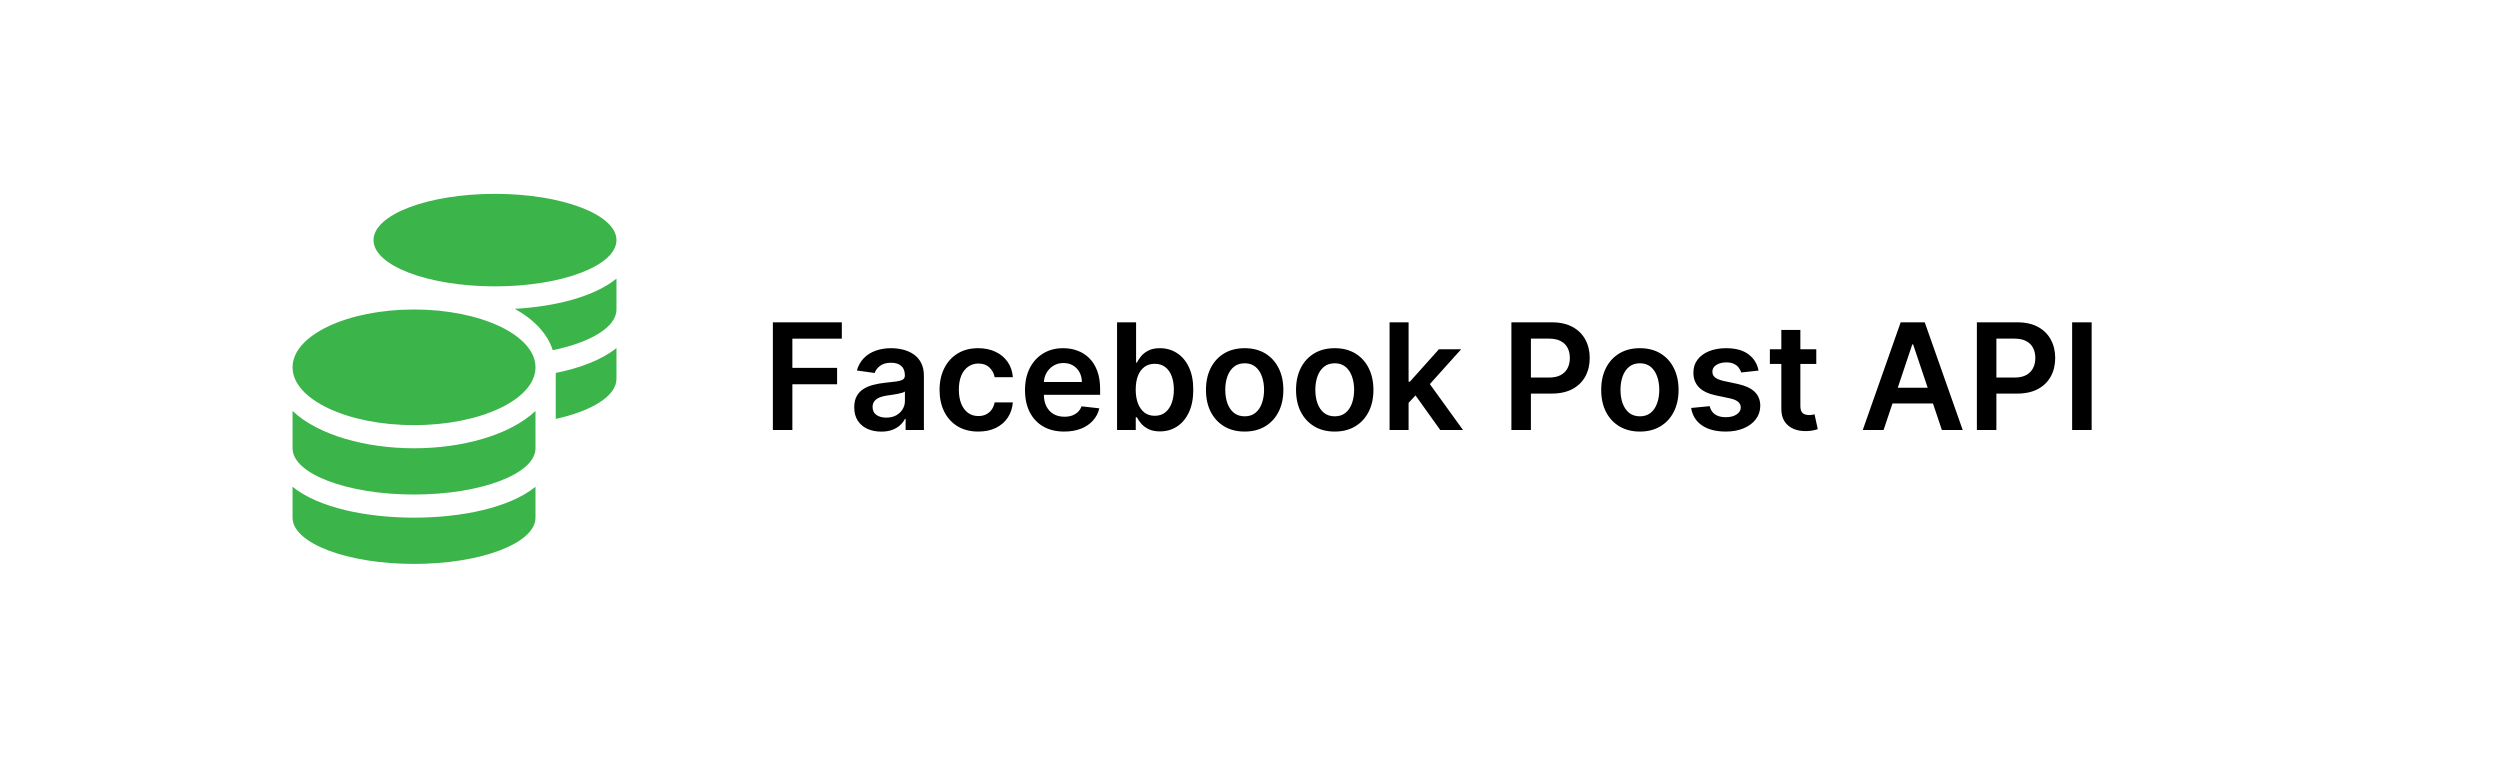 <svg width="152" height="47" viewBox="0 0 152 47" fill="none" xmlns="http://www.w3.org/2000/svg">
<g filter="url(#filter0_d_571_39)">
<rect x="4" width="143.773" height="45" rx="4" fill="white"/>
</g>
<path d="M46.99 26.143V19.597H51.183V20.591H48.176V22.368H50.895V23.362H48.176V26.143H46.99ZM53.581 26.242C53.27 26.242 52.99 26.186 52.74 26.076C52.493 25.963 52.297 25.797 52.152 25.577C52.01 25.358 51.938 25.087 51.938 24.765C51.938 24.488 51.989 24.259 52.092 24.078C52.194 23.897 52.333 23.752 52.51 23.643C52.687 23.535 52.886 23.453 53.108 23.397C53.331 23.34 53.563 23.298 53.801 23.273C54.089 23.243 54.322 23.216 54.501 23.193C54.68 23.167 54.81 23.129 54.891 23.078C54.974 23.025 55.016 22.942 55.016 22.832V22.813C55.016 22.572 54.944 22.385 54.802 22.253C54.659 22.121 54.453 22.055 54.185 22.055C53.901 22.055 53.677 22.117 53.511 22.241C53.346 22.364 53.236 22.51 53.178 22.678L52.098 22.525C52.183 22.227 52.324 21.977 52.52 21.777C52.716 21.575 52.956 21.423 53.239 21.323C53.522 21.221 53.835 21.17 54.178 21.17C54.415 21.17 54.65 21.198 54.885 21.253C55.119 21.308 55.333 21.4 55.527 21.528C55.721 21.654 55.877 21.825 55.994 22.042C56.113 22.26 56.173 22.531 56.173 22.857V26.143H55.061V25.468H55.022C54.952 25.605 54.853 25.733 54.725 25.852C54.599 25.969 54.441 26.064 54.249 26.136C54.059 26.207 53.837 26.242 53.581 26.242ZM53.881 25.392C54.114 25.392 54.315 25.346 54.485 25.254C54.656 25.161 54.787 25.037 54.878 24.884C54.972 24.73 55.019 24.563 55.019 24.382V23.803C54.983 23.833 54.921 23.861 54.834 23.886C54.748 23.912 54.653 23.934 54.546 23.953C54.44 23.973 54.334 23.99 54.23 24.005C54.125 24.02 54.035 24.032 53.958 24.043C53.785 24.067 53.631 24.105 53.495 24.158C53.358 24.211 53.251 24.286 53.172 24.382C53.093 24.476 53.053 24.597 53.053 24.746C53.053 24.959 53.131 25.12 53.287 25.229C53.442 25.337 53.641 25.392 53.881 25.392ZM59.477 26.239C58.987 26.239 58.567 26.131 58.215 25.916C57.866 25.701 57.596 25.404 57.407 25.024C57.219 24.643 57.125 24.204 57.125 23.707C57.125 23.209 57.221 22.769 57.413 22.387C57.605 22.004 57.875 21.706 58.225 21.493C58.576 21.277 58.992 21.17 59.471 21.17C59.87 21.17 60.222 21.243 60.529 21.39C60.838 21.535 61.084 21.741 61.267 22.007C61.45 22.271 61.555 22.58 61.581 22.934H60.475C60.43 22.698 60.323 22.5 60.155 22.343C59.989 22.183 59.766 22.103 59.487 22.103C59.251 22.103 59.043 22.167 58.864 22.295C58.685 22.421 58.545 22.602 58.445 22.838C58.347 23.075 58.298 23.358 58.298 23.688C58.298 24.023 58.347 24.31 58.445 24.551C58.543 24.79 58.681 24.974 58.858 25.104C59.036 25.232 59.246 25.296 59.487 25.296C59.657 25.296 59.81 25.264 59.944 25.2C60.081 25.134 60.194 25.039 60.286 24.916C60.378 24.792 60.441 24.642 60.475 24.465H61.581C61.553 24.812 61.45 25.12 61.274 25.389C61.097 25.655 60.856 25.864 60.551 26.015C60.247 26.164 59.889 26.239 59.477 26.239ZM64.704 26.239C64.212 26.239 63.786 26.136 63.429 25.932C63.073 25.725 62.799 25.433 62.607 25.056C62.415 24.677 62.32 24.23 62.32 23.717C62.32 23.212 62.415 22.769 62.607 22.387C62.801 22.004 63.072 21.706 63.419 21.493C63.766 21.277 64.174 21.17 64.643 21.17C64.946 21.17 65.231 21.219 65.5 21.317C65.77 21.413 66.009 21.562 66.216 21.764C66.424 21.967 66.588 22.224 66.708 22.538C66.827 22.849 66.887 23.22 66.887 23.65V24.005H62.863V23.225H65.778C65.775 23.003 65.728 22.806 65.634 22.634C65.54 22.459 65.409 22.321 65.241 22.221C65.075 22.121 64.881 22.071 64.659 22.071C64.422 22.071 64.215 22.129 64.036 22.244C63.857 22.357 63.717 22.506 63.617 22.691C63.519 22.874 63.469 23.076 63.467 23.295V23.976C63.467 24.261 63.519 24.506 63.623 24.711C63.728 24.913 63.874 25.069 64.061 25.178C64.249 25.284 64.468 25.337 64.72 25.337C64.888 25.337 65.04 25.314 65.177 25.267C65.313 25.218 65.431 25.147 65.532 25.053C65.632 24.959 65.707 24.843 65.758 24.705L66.839 24.826C66.771 25.112 66.641 25.361 66.449 25.574C66.259 25.785 66.016 25.949 65.72 26.066C65.424 26.181 65.085 26.239 64.704 26.239ZM67.917 26.143V19.597H69.074V22.046H69.121C69.181 21.926 69.265 21.799 69.374 21.665C69.483 21.529 69.63 21.413 69.815 21.317C70 21.219 70.237 21.17 70.525 21.17C70.904 21.17 71.246 21.267 71.55 21.461C71.857 21.652 72.1 21.937 72.279 22.314C72.46 22.689 72.551 23.149 72.551 23.695C72.551 24.234 72.462 24.692 72.286 25.069C72.109 25.446 71.868 25.734 71.563 25.932C71.259 26.13 70.913 26.229 70.528 26.229C70.246 26.229 70.013 26.182 69.828 26.088C69.642 25.995 69.493 25.882 69.38 25.75C69.27 25.616 69.183 25.489 69.121 25.369H69.054V26.143H67.917ZM69.051 23.688C69.051 24.006 69.096 24.284 69.185 24.522C69.277 24.761 69.408 24.948 69.579 25.082C69.751 25.214 69.96 25.28 70.205 25.28C70.461 25.28 70.675 25.212 70.847 25.075C71.02 24.937 71.15 24.748 71.237 24.51C71.327 24.269 71.371 23.995 71.371 23.688C71.371 23.384 71.328 23.113 71.24 22.877C71.153 22.64 71.023 22.455 70.85 22.32C70.678 22.186 70.463 22.119 70.205 22.119C69.958 22.119 69.748 22.184 69.575 22.314C69.403 22.444 69.272 22.626 69.182 22.86C69.095 23.095 69.051 23.371 69.051 23.688ZM75.676 26.239C75.196 26.239 74.781 26.133 74.429 25.922C74.078 25.711 73.805 25.416 73.611 25.037C73.419 24.658 73.323 24.215 73.323 23.707C73.323 23.2 73.419 22.756 73.611 22.375C73.805 21.993 74.078 21.697 74.429 21.486C74.781 21.275 75.196 21.17 75.676 21.17C76.155 21.17 76.571 21.275 76.922 21.486C77.274 21.697 77.545 21.993 77.737 22.375C77.931 22.756 78.028 23.2 78.028 23.707C78.028 24.215 77.931 24.658 77.737 25.037C77.545 25.416 77.274 25.711 76.922 25.922C76.571 26.133 76.155 26.239 75.676 26.239ZM75.682 25.312C75.942 25.312 76.159 25.241 76.334 25.098C76.509 24.953 76.639 24.759 76.724 24.516C76.811 24.273 76.855 24.003 76.855 23.704C76.855 23.404 76.811 23.132 76.724 22.889C76.639 22.644 76.509 22.449 76.334 22.304C76.159 22.16 75.942 22.087 75.682 22.087C75.416 22.087 75.194 22.16 75.017 22.304C74.843 22.449 74.712 22.644 74.624 22.889C74.539 23.132 74.496 23.404 74.496 23.704C74.496 24.003 74.539 24.273 74.624 24.516C74.712 24.759 74.843 24.953 75.017 25.098C75.194 25.241 75.416 25.312 75.682 25.312ZM81.151 26.239C80.672 26.239 80.256 26.133 79.905 25.922C79.553 25.711 79.281 25.416 79.087 25.037C78.895 24.658 78.799 24.215 78.799 23.707C78.799 23.2 78.895 22.756 79.087 22.375C79.281 21.993 79.553 21.697 79.905 21.486C80.256 21.275 80.672 21.17 81.151 21.17C81.631 21.17 82.046 21.275 82.398 21.486C82.749 21.697 83.021 21.993 83.213 22.375C83.407 22.756 83.504 23.2 83.504 23.707C83.504 24.215 83.407 24.658 83.213 25.037C83.021 25.416 82.749 25.711 82.398 25.922C82.046 26.133 81.631 26.239 81.151 26.239ZM81.158 25.312C81.418 25.312 81.635 25.241 81.81 25.098C81.984 24.953 82.114 24.759 82.2 24.516C82.287 24.273 82.331 24.003 82.331 23.704C82.331 23.404 82.287 23.132 82.2 22.889C82.114 22.644 81.984 22.449 81.81 22.304C81.635 22.16 81.418 22.087 81.158 22.087C80.891 22.087 80.67 22.16 80.493 22.304C80.318 22.449 80.187 22.644 80.1 22.889C80.015 23.132 79.972 23.404 79.972 23.704C79.972 24.003 80.015 24.273 80.1 24.516C80.187 24.759 80.318 24.953 80.493 25.098C80.67 25.241 80.891 25.312 81.158 25.312ZM85.54 24.602L85.537 23.206H85.722L87.487 21.234H88.839L86.668 23.65H86.429L85.54 24.602ZM84.486 26.143V19.597H85.642V26.143H84.486ZM87.567 26.143L85.969 23.909L86.748 23.094L88.95 26.143H87.567ZM91.893 26.143V19.597H94.348C94.85 19.597 95.272 19.691 95.613 19.879C95.956 20.066 96.215 20.324 96.39 20.652C96.567 20.978 96.655 21.349 96.655 21.764C96.655 22.184 96.567 22.557 96.39 22.883C96.213 23.209 95.952 23.466 95.607 23.653C95.262 23.838 94.837 23.931 94.332 23.931H92.705V22.956H94.172C94.466 22.956 94.707 22.905 94.894 22.803C95.082 22.701 95.22 22.56 95.31 22.381C95.401 22.202 95.447 21.997 95.447 21.764C95.447 21.532 95.401 21.328 95.31 21.151C95.22 20.974 95.081 20.836 94.891 20.738C94.704 20.638 94.462 20.588 94.165 20.588H93.079V26.143H91.893ZM99.705 26.239C99.226 26.239 98.81 26.133 98.459 25.922C98.107 25.711 97.834 25.416 97.64 25.037C97.449 24.658 97.353 24.215 97.353 23.707C97.353 23.2 97.449 22.756 97.64 22.375C97.834 21.993 98.107 21.697 98.459 21.486C98.81 21.275 99.226 21.17 99.705 21.17C100.184 21.17 100.6 21.275 100.951 21.486C101.303 21.697 101.575 21.993 101.766 22.375C101.96 22.756 102.057 23.2 102.057 23.707C102.057 24.215 101.96 24.658 101.766 25.037C101.575 25.416 101.303 25.711 100.951 25.922C100.6 26.133 100.184 26.239 99.705 26.239ZM99.711 25.312C99.971 25.312 100.189 25.241 100.363 25.098C100.538 24.953 100.668 24.759 100.753 24.516C100.841 24.273 100.884 24.003 100.884 23.704C100.884 23.404 100.841 23.132 100.753 22.889C100.668 22.644 100.538 22.449 100.363 22.304C100.189 22.16 99.971 22.087 99.711 22.087C99.445 22.087 99.224 22.16 99.047 22.304C98.872 22.449 98.741 22.644 98.653 22.889C98.568 23.132 98.526 23.404 98.526 23.704C98.526 24.003 98.568 24.273 98.653 24.516C98.741 24.759 98.872 24.953 99.047 25.098C99.224 25.241 99.445 25.312 99.711 25.312ZM106.919 22.531L105.865 22.646C105.835 22.54 105.783 22.44 105.708 22.346C105.636 22.252 105.538 22.177 105.414 22.119C105.29 22.061 105.139 22.033 104.96 22.033C104.719 22.033 104.517 22.085 104.353 22.189C104.191 22.294 104.111 22.429 104.113 22.595C104.111 22.738 104.163 22.854 104.27 22.944C104.378 23.033 104.557 23.107 104.807 23.164L105.644 23.343C106.109 23.443 106.454 23.602 106.68 23.819C106.908 24.037 107.023 24.321 107.025 24.673C107.023 24.982 106.932 25.254 106.753 25.491C106.576 25.725 106.33 25.908 106.015 26.041C105.699 26.173 105.337 26.239 104.928 26.239C104.327 26.239 103.844 26.113 103.477 25.862C103.111 25.608 102.892 25.255 102.822 24.804L103.95 24.695C104.001 24.917 104.11 25.084 104.276 25.197C104.442 25.31 104.659 25.366 104.925 25.366C105.2 25.366 105.42 25.31 105.587 25.197C105.755 25.084 105.839 24.944 105.839 24.778C105.839 24.637 105.785 24.521 105.676 24.43C105.569 24.338 105.403 24.268 105.177 24.219L104.34 24.043C103.869 23.945 103.521 23.78 103.295 23.548C103.069 23.313 102.957 23.017 102.959 22.659C102.957 22.357 103.039 22.095 103.205 21.873C103.374 21.649 103.607 21.477 103.905 21.355C104.206 21.232 104.552 21.17 104.944 21.17C105.519 21.17 105.972 21.292 106.302 21.537C106.635 21.782 106.84 22.114 106.919 22.531ZM110.43 21.234V22.129H107.608V21.234H110.43ZM108.305 20.058H109.462V24.666C109.462 24.822 109.485 24.941 109.532 25.024C109.581 25.105 109.645 25.161 109.724 25.19C109.803 25.22 109.89 25.235 109.986 25.235C110.058 25.235 110.124 25.23 110.184 25.219C110.246 25.209 110.293 25.199 110.325 25.19L110.52 26.095C110.458 26.116 110.369 26.14 110.254 26.165C110.141 26.191 110.003 26.206 109.839 26.21C109.549 26.218 109.288 26.175 109.056 26.079C108.824 25.981 108.639 25.83 108.503 25.625C108.369 25.421 108.303 25.165 108.305 24.858V20.058ZM114.522 26.143H113.256L115.561 19.597H117.024L119.332 26.143H118.066L116.318 20.94H116.267L114.522 26.143ZM114.563 23.576H118.015V24.529H114.563V23.576ZM120.194 26.143V19.597H122.648C123.151 19.597 123.573 19.691 123.914 19.879C124.257 20.066 124.516 20.324 124.691 20.652C124.868 20.978 124.956 21.349 124.956 21.764C124.956 22.184 124.868 22.557 124.691 22.883C124.514 23.209 124.253 23.466 123.908 23.653C123.563 23.838 123.137 23.931 122.633 23.931H121.006V22.956H122.473C122.767 22.956 123.008 22.905 123.195 22.803C123.383 22.701 123.521 22.56 123.61 22.381C123.702 22.202 123.748 21.997 123.748 21.764C123.748 21.532 123.702 21.328 123.61 21.151C123.521 20.974 123.381 20.836 123.192 20.738C123.004 20.638 122.762 20.588 122.466 20.588H121.38V26.143H120.194ZM127.172 19.597V26.143H125.986V19.597H127.172Z" fill="black"/>
<path d="M17.787 29.597V31.473C17.787 33.025 21.095 34.286 25.172 34.286C29.25 34.286 32.558 33.025 32.558 31.473V29.597C30.969 30.876 28.065 31.473 25.172 31.473C22.279 31.473 19.375 30.876 17.787 29.597ZM30.096 17.411C34.173 17.411 37.481 16.149 37.481 14.598C37.481 13.047 34.173 11.786 30.096 11.786C26.018 11.786 22.71 13.047 22.71 14.598C22.71 16.149 26.018 17.411 30.096 17.411ZM17.787 24.987V27.255C17.787 28.806 21.095 30.067 25.172 30.067C29.25 30.067 32.558 28.806 32.558 27.255V24.987C30.969 26.481 28.061 27.255 25.172 27.255C22.283 27.255 19.375 26.481 17.787 24.987ZM33.789 25.47C35.993 24.983 37.481 24.077 37.481 23.036V21.159C36.589 21.88 35.277 22.372 33.789 22.675V25.47ZM25.172 18.817C21.095 18.817 17.787 20.39 17.787 22.333C17.787 24.275 21.095 25.848 25.172 25.848C29.25 25.848 32.558 24.275 32.558 22.333C32.558 20.39 29.25 18.817 25.172 18.817ZM33.608 21.291C35.916 20.817 37.481 19.885 37.481 18.817V16.941C36.116 18.044 33.769 18.637 31.3 18.777C32.435 19.406 33.269 20.25 33.608 21.291Z" fill="#3BB44A"/>
<defs>
<filter id="filter0_d_571_39" x="0" y="-4" width="151.773" height="53" filterUnits="userSpaceOnUse" color-interpolation-filters="sRGB">
<feFlood flood-opacity="0" result="BackgroundImageFix"/>
<feColorMatrix in="SourceAlpha" type="matrix" values="0 0 0 0 0 0 0 0 0 0 0 0 0 0 0 0 0 0 127 0" result="hardAlpha"/>
<feOffset/>
<feGaussianBlur stdDeviation="2"/>
<feComposite in2="hardAlpha" operator="out"/>
<feColorMatrix type="matrix" values="0 0 0 0 0 0 0 0 0 0 0 0 0 0 0 0 0 0 0.25 0"/>
<feBlend mode="normal" in2="BackgroundImageFix" result="effect1_dropShadow_571_39"/>
<feBlend mode="normal" in="SourceGraphic" in2="effect1_dropShadow_571_39" result="shape"/>
</filter>
</defs>
</svg>
